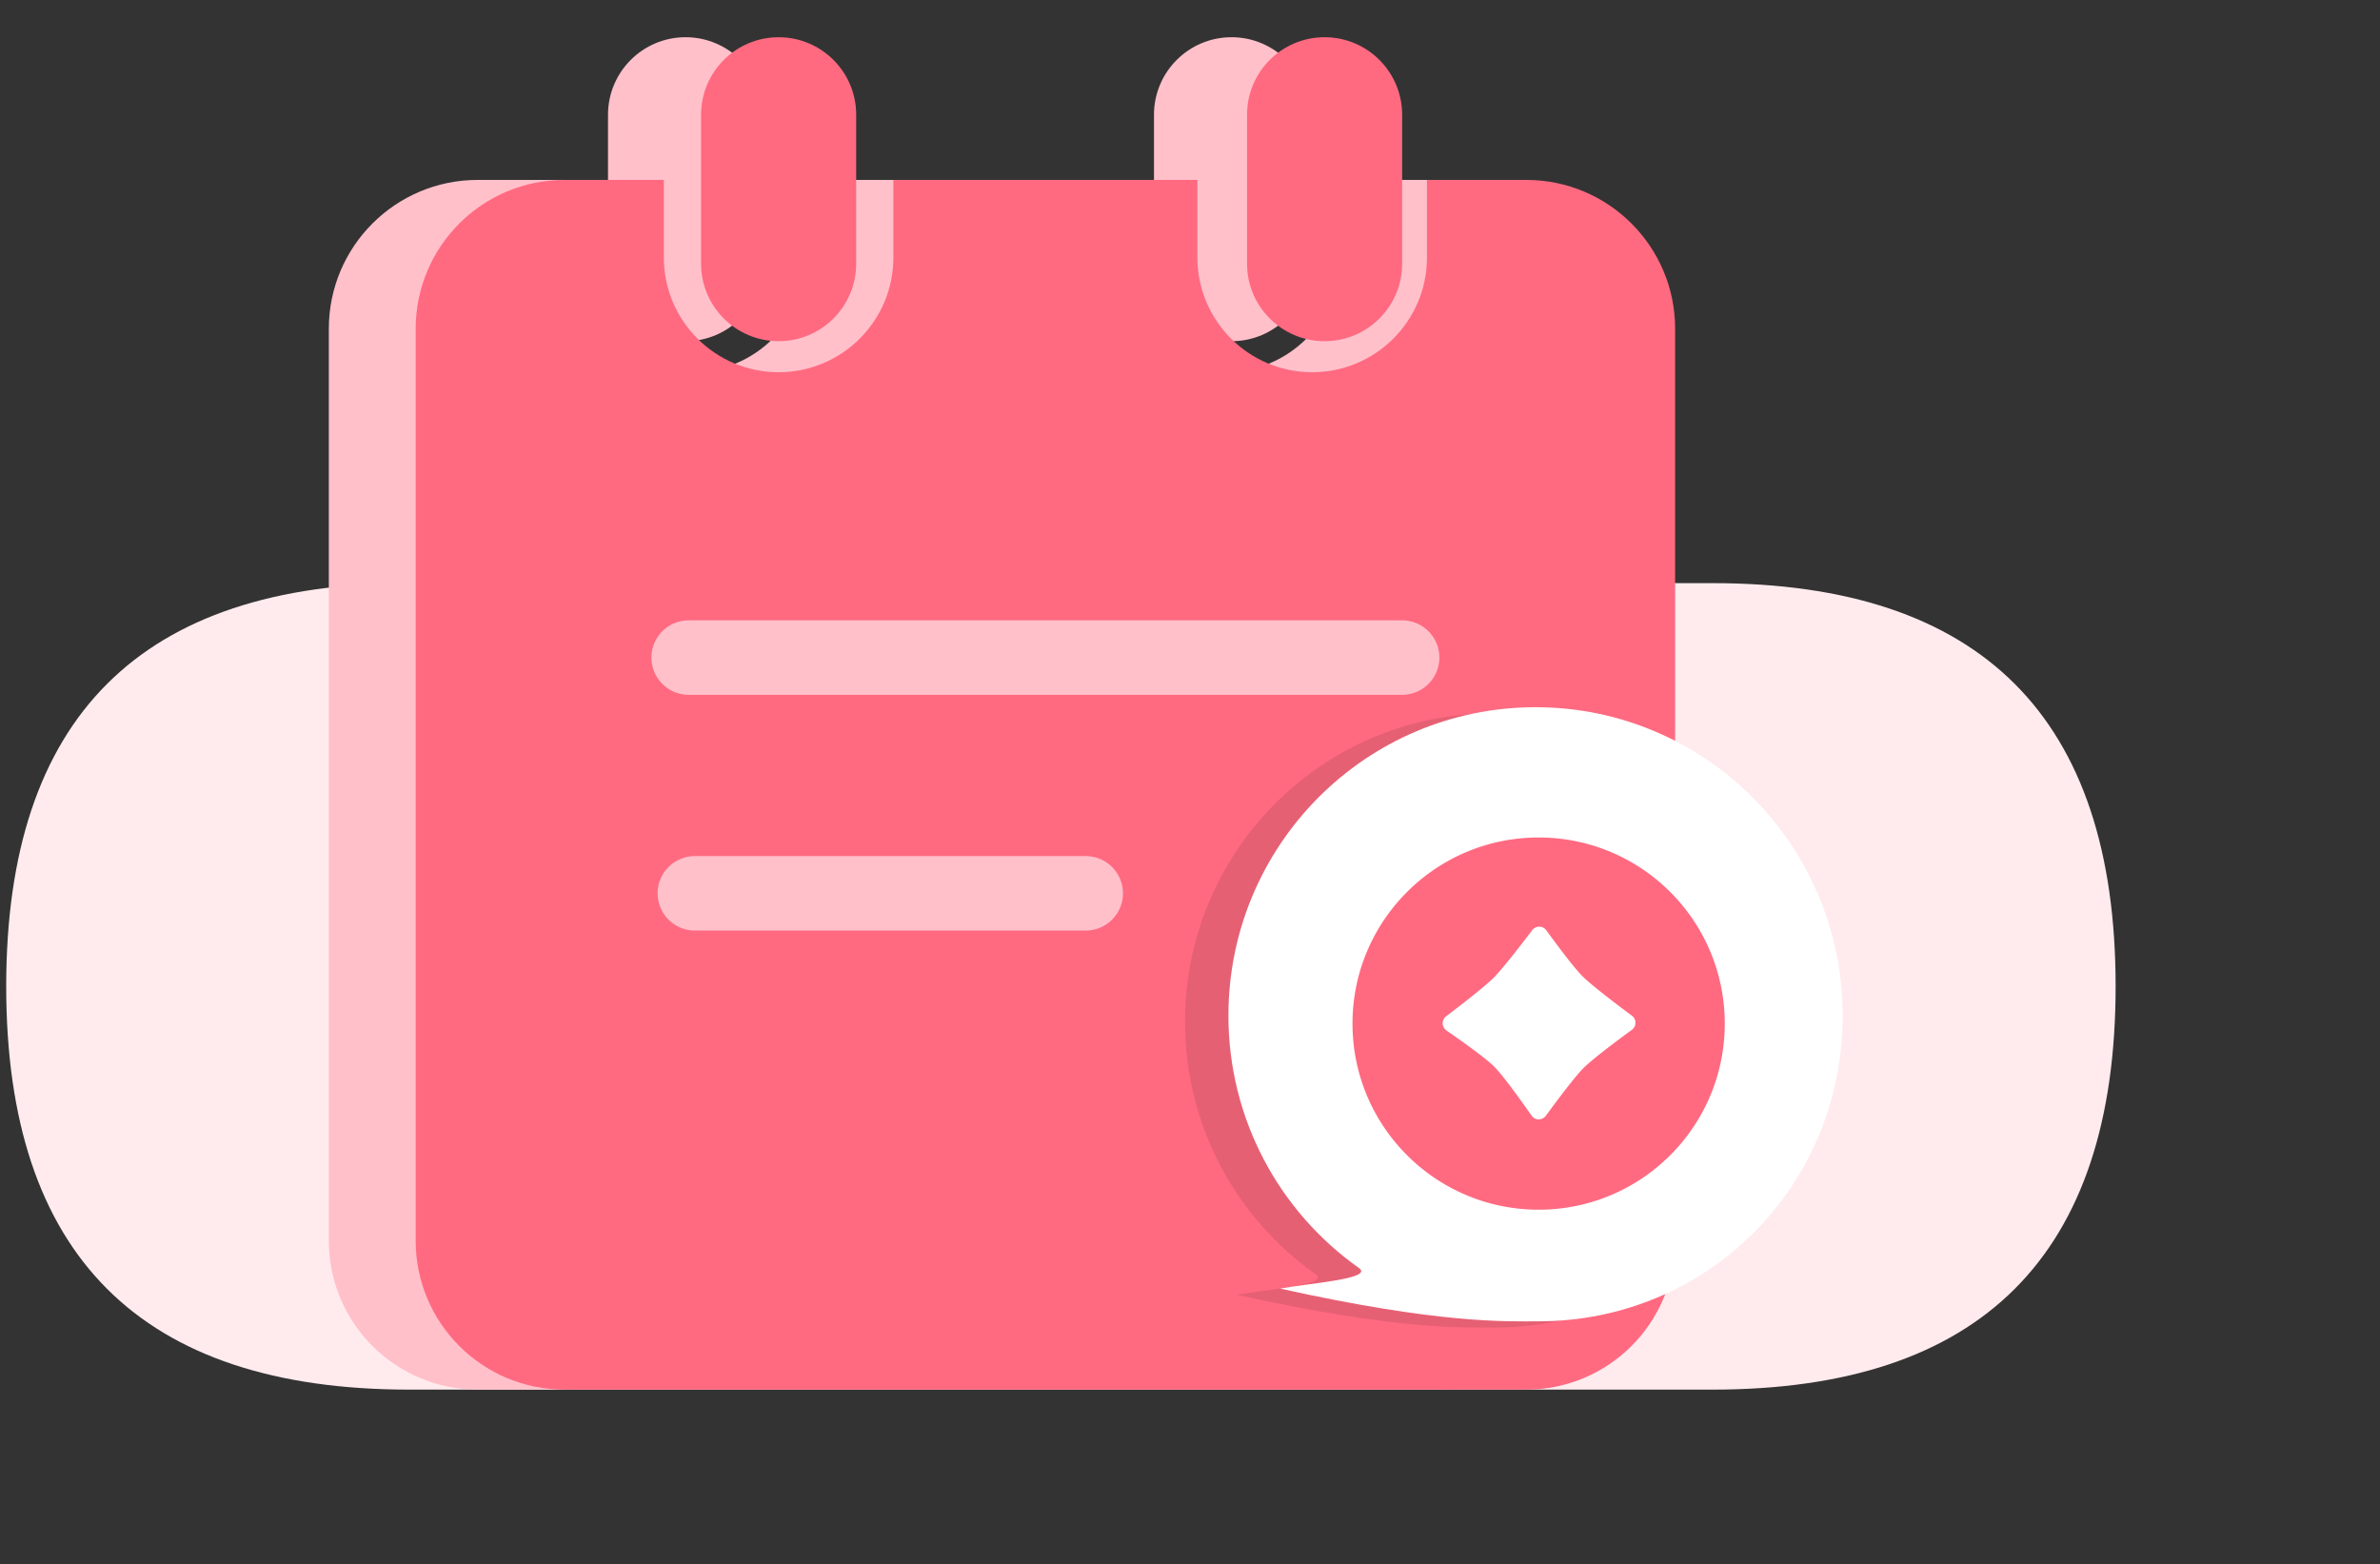 <?xml version="1.0" standalone="no"?><!DOCTYPE svg PUBLIC "-//W3C//DTD SVG 1.1//EN" "http://www.w3.org/Graphics/SVG/1.1/DTD/svg11.dtd"><svg t="1737363338065" class="icon" viewBox="0 0 1558 1024" version="1.1" xmlns="http://www.w3.org/2000/svg" p-id="1072" xmlns:xlink="http://www.w3.org/1999/xlink" width="389.5" height="256"><rect x="0" y="0" width="1558" height="1024" fill="#333333" stroke="none"/><path d="M4.061 381.77m263.99 0l852.891 0q263.99 0 263.99 263.99l0 0q0 263.99-263.99 263.99l-852.891 0q-263.99 0-263.99-263.99l0 0q0-263.99 263.99-263.99Z" fill="#FFEBEE" p-id="1073"></path><path d="M377.709 117.78v50.767c0 41.495 33.64 75.136 75.136 75.136S527.98 210.043 527.98 168.548V117.78h199.008v50.767c0 41.495 33.64 75.136 75.136 75.136S877.259 210.043 877.259 168.548V117.78h64.982c53.834 0 97.473 43.64 97.473 97.473v597.024c0 53.834-43.64 97.473-97.473 97.473H312.727c-53.834 0-97.473-43.64-97.473-97.473V215.253c0-53.834 43.64-97.473 97.473-97.473h64.982z" fill="#FFC0CA" p-id="1074"></path><path d="M398.016 75.136C398.016 47.096 420.743 24.368 448.783 24.368S499.55 47.096 499.55 75.136v97.473c0 28.04-22.728 50.767-50.767 50.767S398.016 200.649 398.016 172.609v-97.473zM755.418 75.136c0-28.04 22.728-50.767 50.767-50.767S856.952 47.096 856.952 75.136v97.473c0 28.04-22.728 50.767-50.767 50.767S755.418 200.649 755.418 172.609v-97.473z" fill="#FFC0CA" p-id="1075"></path><path d="M458.937 75.136c0-28.04 22.728-50.767 50.767-50.767S560.471 47.096 560.471 75.136v97.473c0 28.04-22.728 50.767-50.767 50.767S458.937 200.649 458.937 172.609v-97.473zM816.339 75.136c0-28.04 22.728-50.767 50.767-50.767S917.873 47.096 917.873 75.136v97.473c0 28.04-22.728 50.767-50.767 50.767S816.339 200.649 816.339 172.609v-97.473z" fill="#FF6A81" p-id="1076"></path><path d="M434.568 117.78v50.767c0 41.495 33.64 75.136 75.136 75.136S584.84 210.043 584.84 168.548V117.78h199.008v50.767c0 41.495 33.64 75.136 75.136 75.136S934.119 210.043 934.119 168.548V117.78h64.982c53.834 0 97.473 43.64 97.473 97.473v597.024c0 53.834-43.64 97.473-97.473 97.473H369.586c-53.834 0-97.473-43.64-97.473-97.473V215.253c0-53.834 43.64-97.473 97.473-97.473h64.982z" fill="#FF6A81" p-id="1077"></path><path d="M426.446 430.507a24.368 24.368 0 0 1 24.368-24.368h467.059a24.368 24.368 0 1 1 0 48.737H450.814a24.368 24.368 0 0 1-24.368-24.368zM430.507 584.84a24.368 24.368 0 0 1 24.368-24.368h255.867a24.368 24.368 0 1 1 0 48.737h-255.867a24.368 24.368 0 0 1-24.368-24.368z" fill="#FFC0CA" p-id="1078"></path><path d="M1177.802 668.975c0 111.518-88.23 200.129-199.26 200.129-21.351 0-64.048 1.787-169.015-21.44 19.572-3.574 61.632-6.401 51.596-13.5C809.471 797.62 775.725 737.255 775.725 668.975 775.725 557.462 865.733 467.059 976.763 467.059s201.039 90.402 201.039 201.916z" fill="#000000" opacity=".1" p-id="1079"></path><path d="M1206.232 664.914c0 111.518-88.23 200.129-199.26 200.129-21.351 0-64.048 1.787-169.015-21.44 19.572-3.574 61.632-6.401 51.596-13.5C837.901 793.558 804.154 733.194 804.154 664.914 804.154 553.4 894.163 462.998 1005.193 462.998s201.039 90.402 201.039 201.916z" fill="#FFFFFF" p-id="1080"></path><path d="M1007.224 548.287c-67.293 0-121.842 54.548-121.842 121.842 0 67.293 54.548 121.842 121.842 121.842 67.293 0 121.842-54.548 121.842-121.842 0-67.293-54.553-121.842-121.842-121.842z m61.018 125.927c-9.142 6.689-25.595 18.954-31.545 24.904-5.909 5.909-18.033 22.155-24.754 31.338-2.327 3.18-7.071 3.152-9.309-0.053-6.559-9.39-18.516-26.131-24.474-32.085-5.796-5.796-22.102-17.35-31.305-23.718a5.722 5.722 0 0 1-0.158-9.264c9.033-6.847 25.12-19.255 31.037-25.177 5.958-5.954 18.475-22.187 25.298-31.191a5.722 5.722 0 0 1 9.191 0.049c6.376 8.777 17.886 24.291 23.589 29.993 6.112 6.112 23.199 19.056 32.52 25.993 3.074 2.291 3.034 6.925-0.089 9.211z" fill="#FF6A81" p-id="1081"></path></svg>